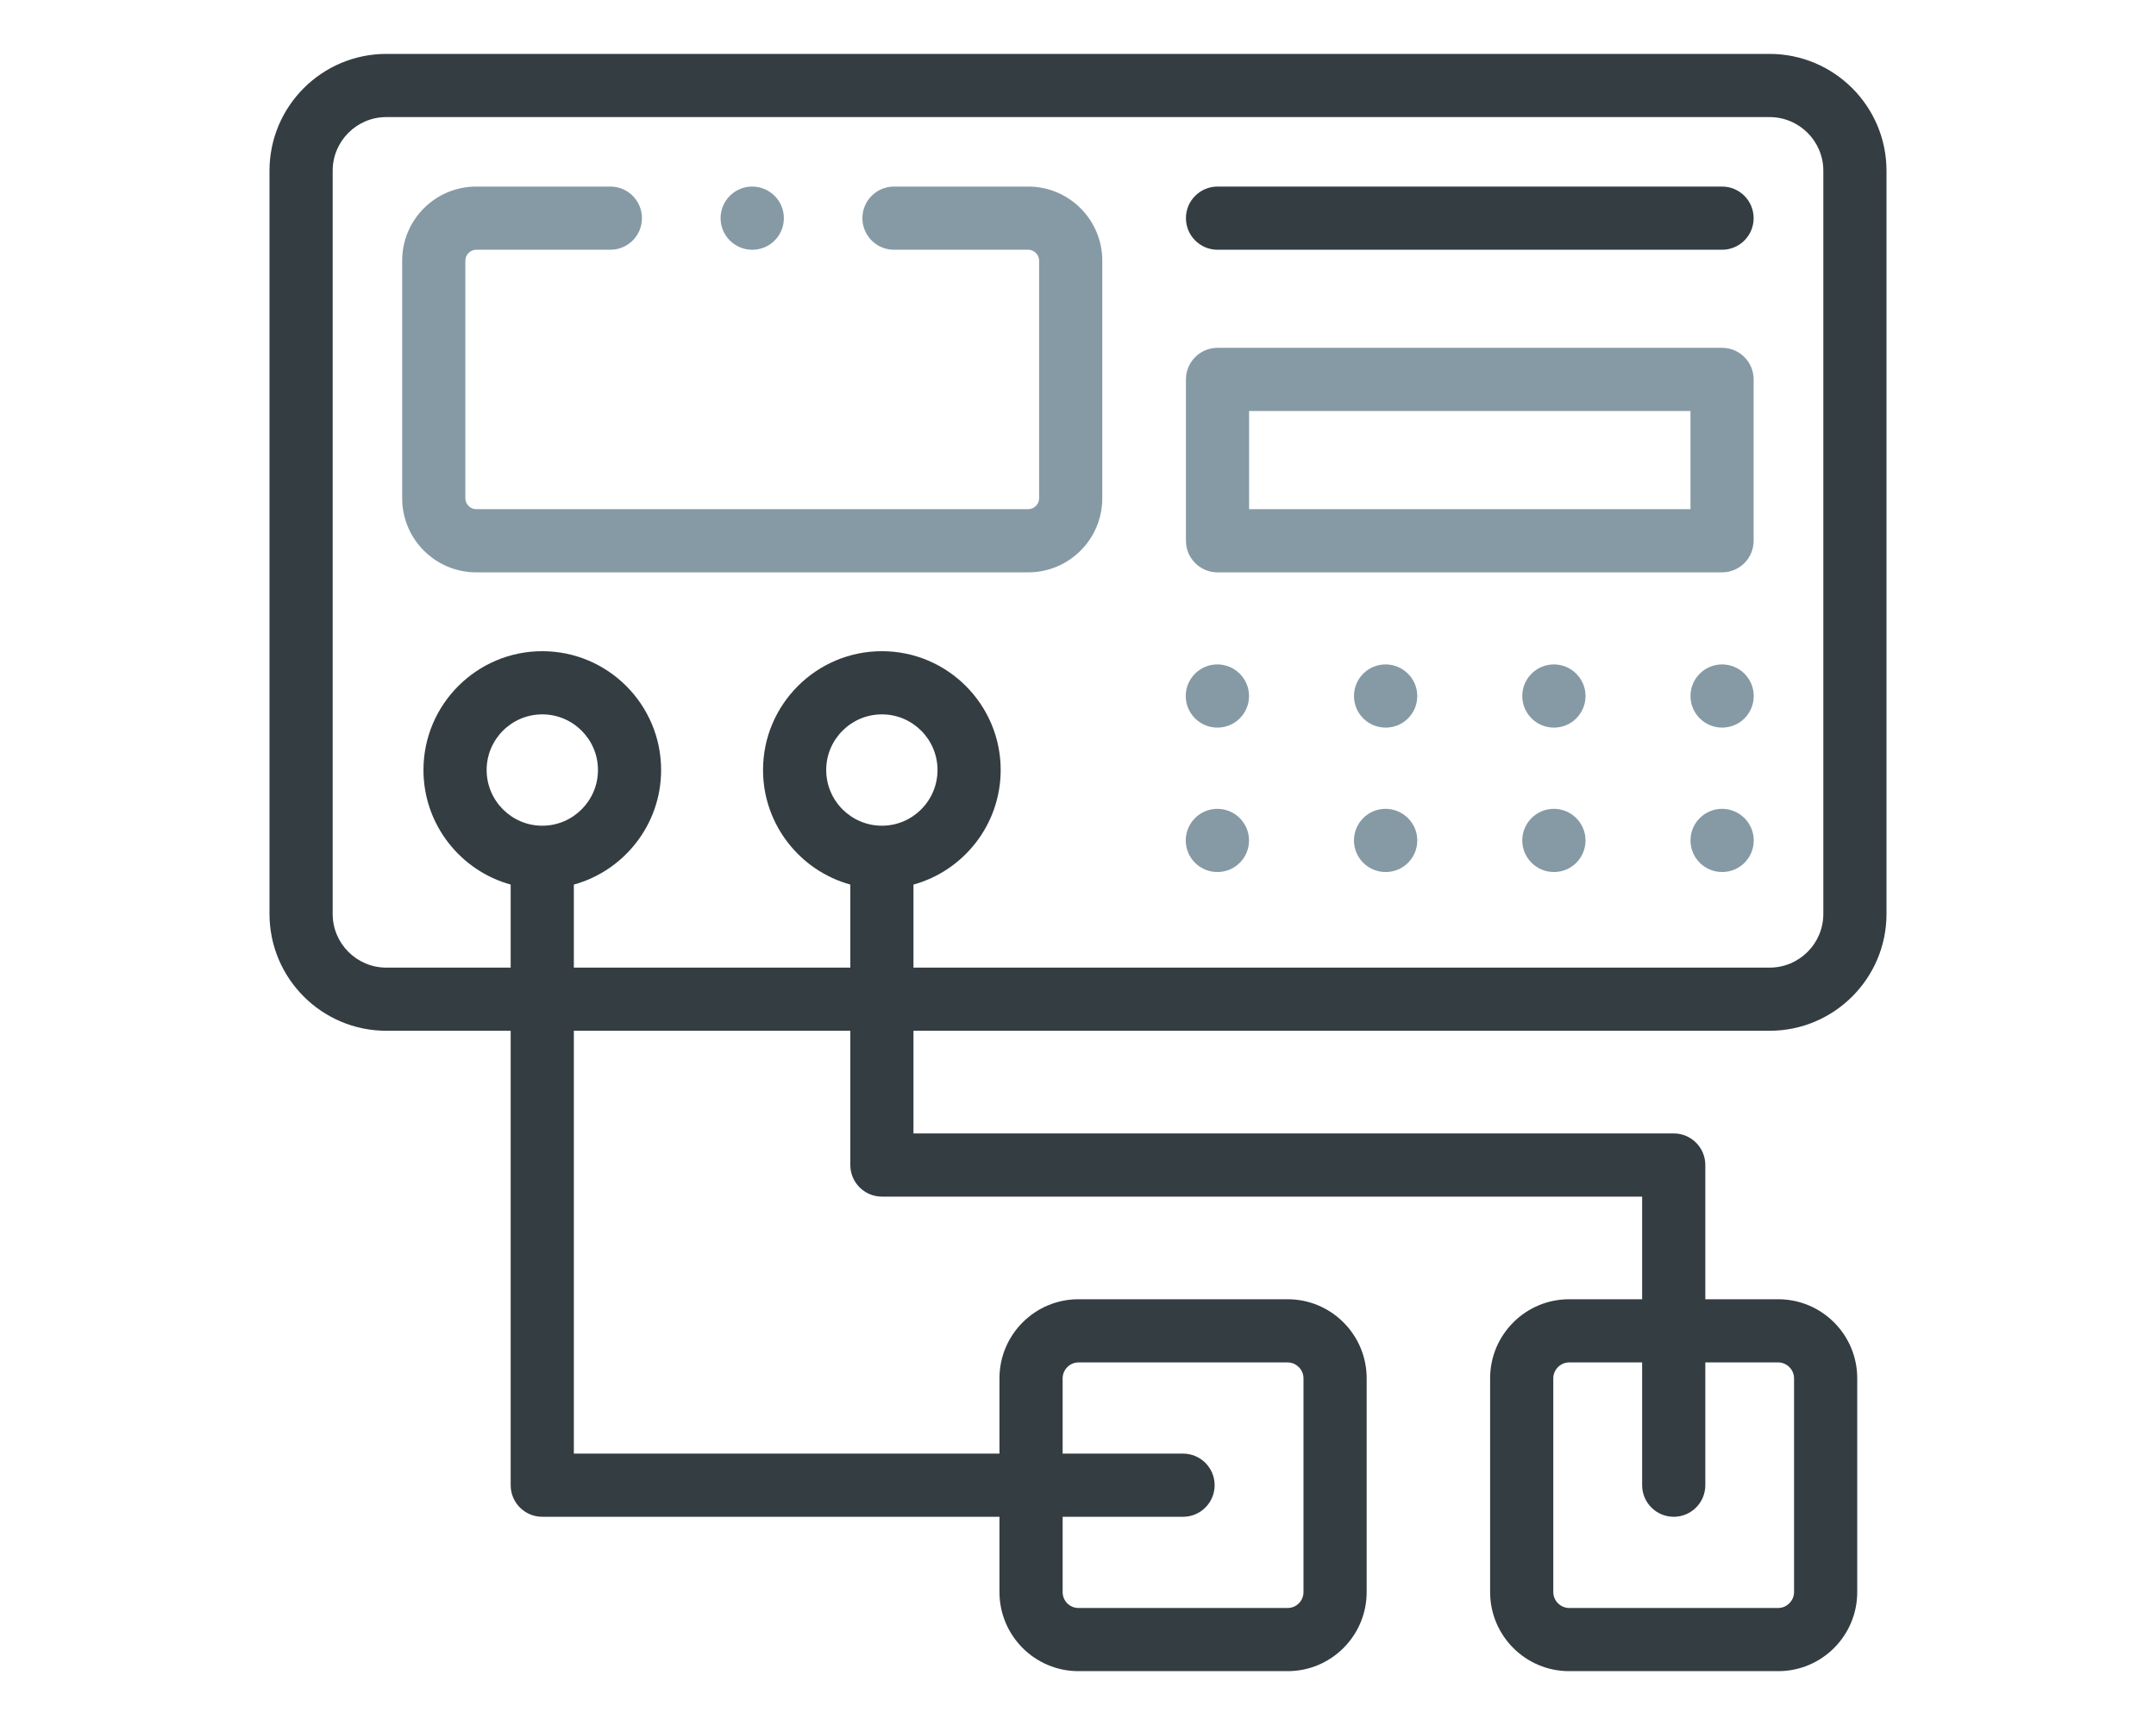 <svg width="80" height="64" viewBox="0 0 80 64" fill="none" xmlns="http://www.w3.org/2000/svg">
<path d="M65.662 38.243C68.054 38.243 70 36.299 70 33.909V6.334C70 3.944 68.054 2 65.662 2H14.334C11.944 2 10 3.944 10 6.334V33.909C10 36.299 11.944 38.243 14.334 38.243H18.949V55.103C18.949 55.75 19.474 56.275 20.121 56.275H37.086V59.069C37.086 60.686 38.4 62.002 40.015 62.002H47.781C49.396 62.002 50.711 60.686 50.711 59.069V51.136C50.711 49.519 49.396 48.204 47.781 48.204H40.015C38.4 48.204 37.086 49.52 37.086 51.136V53.931H21.293V38.243H31.552V42.566V43.224C31.552 43.871 32.077 44.396 32.724 44.396H60.933V48.204H58.222C56.606 48.204 55.292 49.52 55.292 51.136V59.069C55.292 60.686 56.606 62.002 58.222 62.002H65.984C67.6 62.002 68.914 60.686 68.914 59.069V51.136C68.914 49.519 67.6 48.204 65.984 48.204H63.277V43.224C63.277 42.576 62.752 42.052 62.105 42.052H33.895V38.243H65.662ZM39.43 56.275H43.898C44.545 56.275 45.07 55.75 45.07 55.103C45.07 54.456 44.545 53.931 43.898 53.931H39.43V51.136C39.43 50.817 39.698 50.548 40.015 50.548H47.781C48.099 50.548 48.367 50.817 48.367 51.136V59.069C48.367 59.394 48.104 59.658 47.781 59.658H40.015C39.692 59.658 39.43 59.394 39.43 59.069V56.275ZM62.105 56.275C62.752 56.275 63.277 55.75 63.277 55.103V50.548H65.984C66.302 50.548 66.57 50.817 66.57 51.136V59.069C66.57 59.388 66.302 59.658 65.984 59.658H58.222C57.904 59.658 57.636 59.388 57.636 59.069V51.136C57.636 50.817 57.904 50.548 58.222 50.548H60.933V55.103C60.933 55.75 61.458 56.275 62.105 56.275ZM20.121 30.635C18.983 30.635 18.057 29.707 18.057 28.568C18.057 27.43 18.983 26.504 20.121 26.504C21.26 26.504 22.188 27.43 22.188 28.568C22.188 29.707 21.26 30.635 20.121 30.635ZM31.552 35.9H21.293V32.819C23.157 32.304 24.531 30.594 24.531 28.568C24.531 26.137 22.553 24.16 20.121 24.16C17.691 24.16 15.713 26.137 15.713 28.568C15.713 30.594 17.086 32.304 18.949 32.819V35.9H14.334C13.237 35.9 12.344 35.007 12.344 33.909V6.334C12.344 5.237 13.237 4.344 14.334 4.344H65.662C66.762 4.344 67.656 5.237 67.656 6.334V33.909C67.656 35.007 66.762 35.9 65.662 35.9H33.895V32.819C35.758 32.304 37.131 30.593 37.131 28.567C37.131 26.137 35.154 24.16 32.724 24.16C30.292 24.16 28.313 26.137 28.313 28.567C28.313 30.594 29.687 32.304 31.552 32.819V35.9ZM32.724 30.635C31.584 30.635 30.657 29.707 30.657 28.568C30.657 27.43 31.584 26.504 32.724 26.504C33.861 26.504 34.787 27.43 34.787 28.568C34.787 29.707 33.861 30.635 32.724 30.635Z" fill="#343D42"/>
<path d="M45.17 26.995H45.177C45.824 26.995 46.346 26.47 46.346 25.823C46.346 25.176 45.818 24.651 45.17 24.651C44.523 24.651 43.998 25.176 43.998 25.823C43.998 26.47 44.523 26.995 45.17 26.995Z" fill="#869AA5"/>
<path d="M51.412 24.651C50.765 24.651 50.24 25.176 50.24 25.823C50.24 26.47 50.765 26.995 51.412 26.995H51.422C52.069 26.995 52.589 26.47 52.589 25.823C52.589 25.176 52.059 24.651 51.412 24.651Z" fill="#869AA5"/>
<path d="M57.657 24.651C57.01 24.651 56.485 25.176 56.485 25.823C56.485 26.47 57.01 26.995 57.657 26.995H57.664C58.311 26.995 58.832 26.47 58.832 25.823C58.832 25.176 58.304 24.651 57.657 24.651Z" fill="#869AA5"/>
<path d="M63.899 24.651C63.252 24.651 62.727 25.176 62.727 25.823C62.727 26.47 63.252 26.995 63.899 26.995H63.905C64.552 26.995 65.074 26.47 65.074 25.823C65.074 25.176 64.546 24.651 63.899 24.651Z" fill="#869AA5"/>
<path d="M45.17 32.353H45.177C45.824 32.353 46.346 31.828 46.346 31.181C46.346 30.534 45.818 30.009 45.17 30.009C44.523 30.009 43.998 30.534 43.998 31.181C43.998 31.828 44.523 32.353 45.17 32.353Z" fill="#869AA5"/>
<path d="M51.412 30.009C50.765 30.009 50.24 30.534 50.24 31.181C50.24 31.828 50.765 32.353 51.412 32.353H51.422C52.069 32.353 52.589 31.828 52.589 31.181C52.589 30.534 52.059 30.009 51.412 30.009Z" fill="#869AA5"/>
<path d="M57.657 30.009C57.01 30.009 56.485 30.534 56.485 31.181C56.485 31.828 57.01 32.353 57.657 32.353H57.664C58.311 32.353 58.832 31.828 58.832 31.181C58.832 30.534 58.304 30.009 57.657 30.009Z" fill="#869AA5"/>
<path d="M63.899 30.009C63.252 30.009 62.727 30.534 62.727 31.181C62.727 31.828 63.252 32.353 63.899 32.353H63.905C64.552 32.353 65.074 31.828 65.074 31.181C65.074 30.534 64.546 30.009 63.899 30.009Z" fill="#869AA5"/>
<path d="M45.177 21.235H63.899C64.546 21.235 65.07 20.71 65.07 20.063V14.077C65.07 13.43 64.546 12.905 63.899 12.905H45.177C44.53 12.905 44.005 13.43 44.005 14.077V20.063C44.005 20.71 44.53 21.235 45.177 21.235ZM46.349 15.249H62.727V18.891H46.349V15.249Z" fill="#869AA5"/>
<path d="M45.177 9.266H63.899C64.546 9.266 65.07 8.741 65.07 8.094C65.07 7.447 64.546 6.922 63.899 6.922H45.177C44.53 6.922 44.005 7.447 44.005 8.094C44.005 8.741 44.53 9.266 45.177 9.266Z" fill="#343D42"/>
<path d="M40.901 18.488V9.669C40.901 8.154 39.669 6.922 38.155 6.922H33.172C32.525 6.922 32 7.447 32 8.094C32 8.741 32.525 9.266 33.172 9.266H38.155C38.373 9.266 38.557 9.451 38.557 9.669V18.488C38.557 18.706 38.373 18.891 38.155 18.891H17.669C17.451 18.891 17.267 18.706 17.267 18.488V9.669C17.267 9.451 17.451 9.266 17.669 9.266H22.649C23.296 9.266 23.82 8.741 23.82 8.094C23.82 7.447 23.296 6.922 22.649 6.922H17.669C16.155 6.922 14.923 8.154 14.923 9.669V18.488C14.923 20.003 16.155 21.235 17.669 21.235H38.155C39.669 21.235 40.901 20.003 40.901 18.488Z" fill="#869AA5"/>
<path d="M27.91 9.266H27.917C28.564 9.266 29.086 8.741 29.086 8.094C29.086 7.447 28.558 6.922 27.91 6.922C27.263 6.922 26.738 7.447 26.738 8.094C26.738 8.741 27.263 9.266 27.91 9.266Z" fill="#869AA5"/>
</svg>
